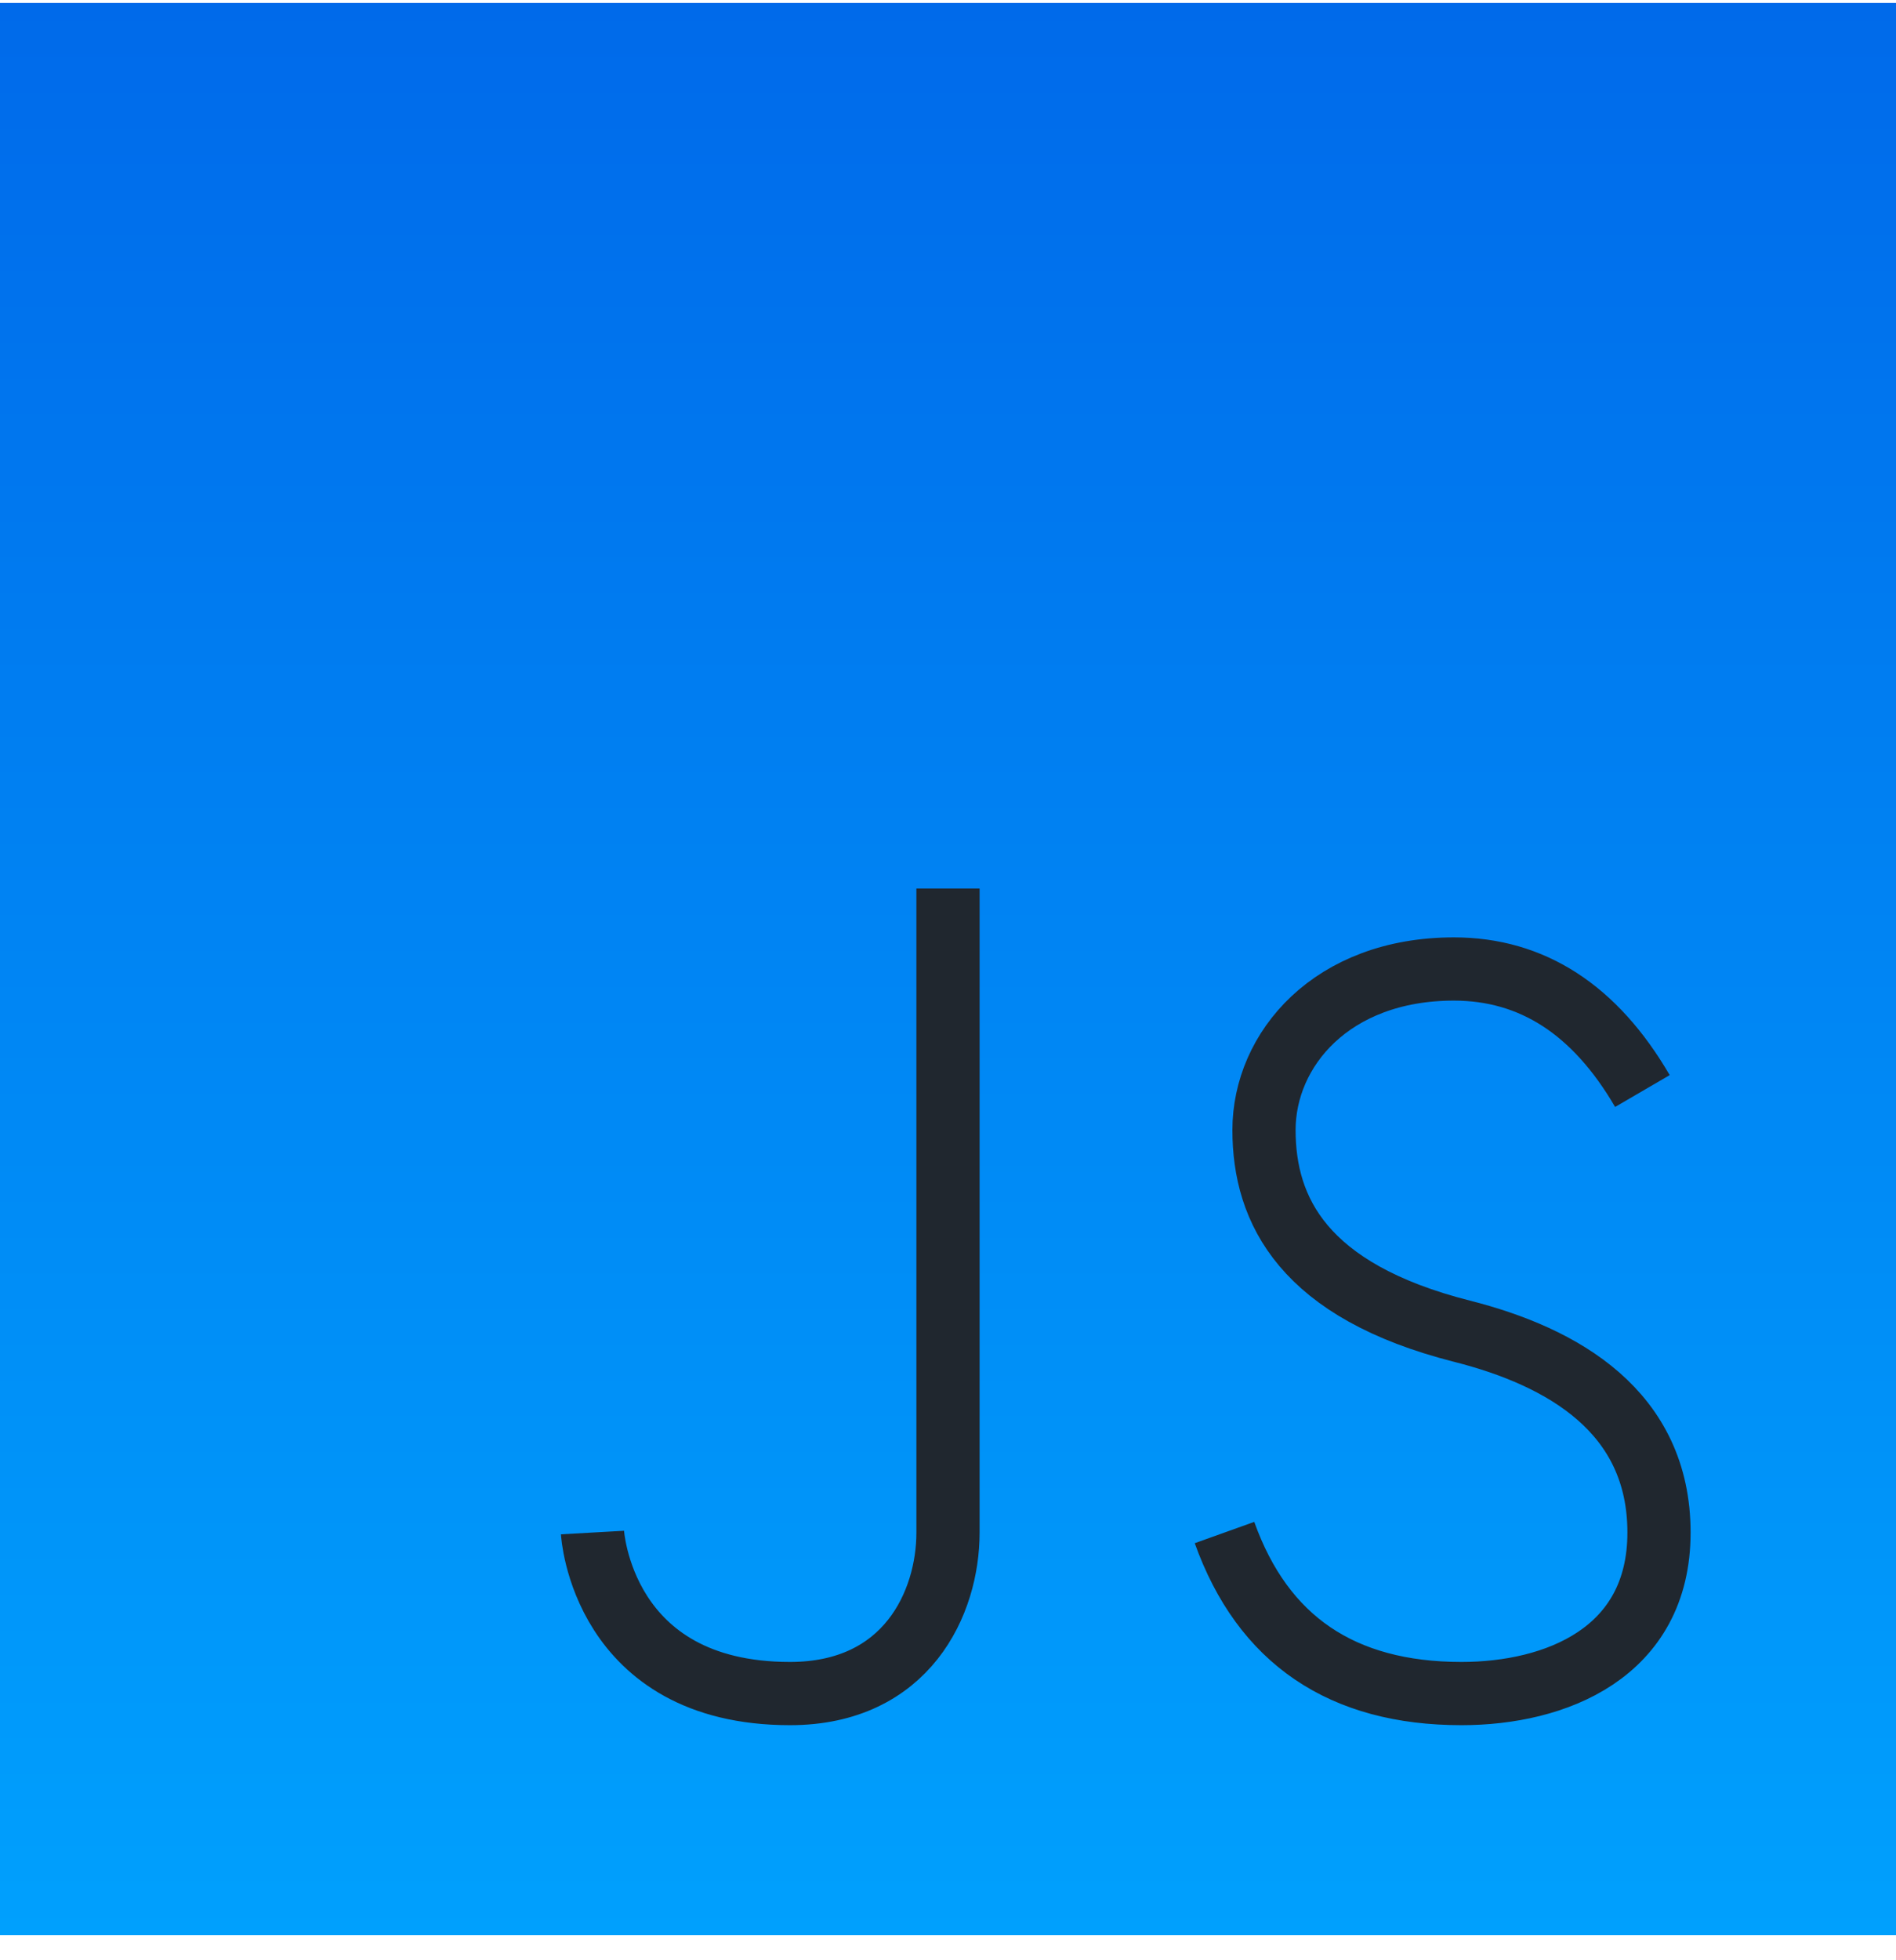 <svg width="60" height="62" viewBox="0 0 60 62" fill="none" xmlns="http://www.w3.org/2000/svg">
<path d="M60 0.093H0V61.204H60V0.093Z" fill="url(#paint0_linear_640_198)"/>
<path d="M30 28.102C30 40.195 30 46.985 30 48.472C30 50.703 28.693 53.565 25 53.565C19.037 53.565 18.75 48.472 18.75 48.472M51.975 34.508C50.475 31.935 48.486 30.648 46.009 30.648C42.141 30.648 40 33.194 40 35.741C40 38.287 41.25 40.833 46.271 42.106C49.466 42.917 52.5 44.653 52.5 48.472C52.5 52.292 49.211 53.565 46.25 53.565C42.465 53.565 39.965 51.867 38.75 48.472" stroke="#20272F" stroke-width="2"/>
<defs>
<linearGradient id="paint0_linear_640_198" x1="30" y1="0.093" x2="30" y2="61.204" gradientUnits="userSpaceOnUse">
<stop stop-color="#006AEA"/>
<stop offset="1" stop-color="#00A0FD"/>
</linearGradient>
</defs>
</svg>
